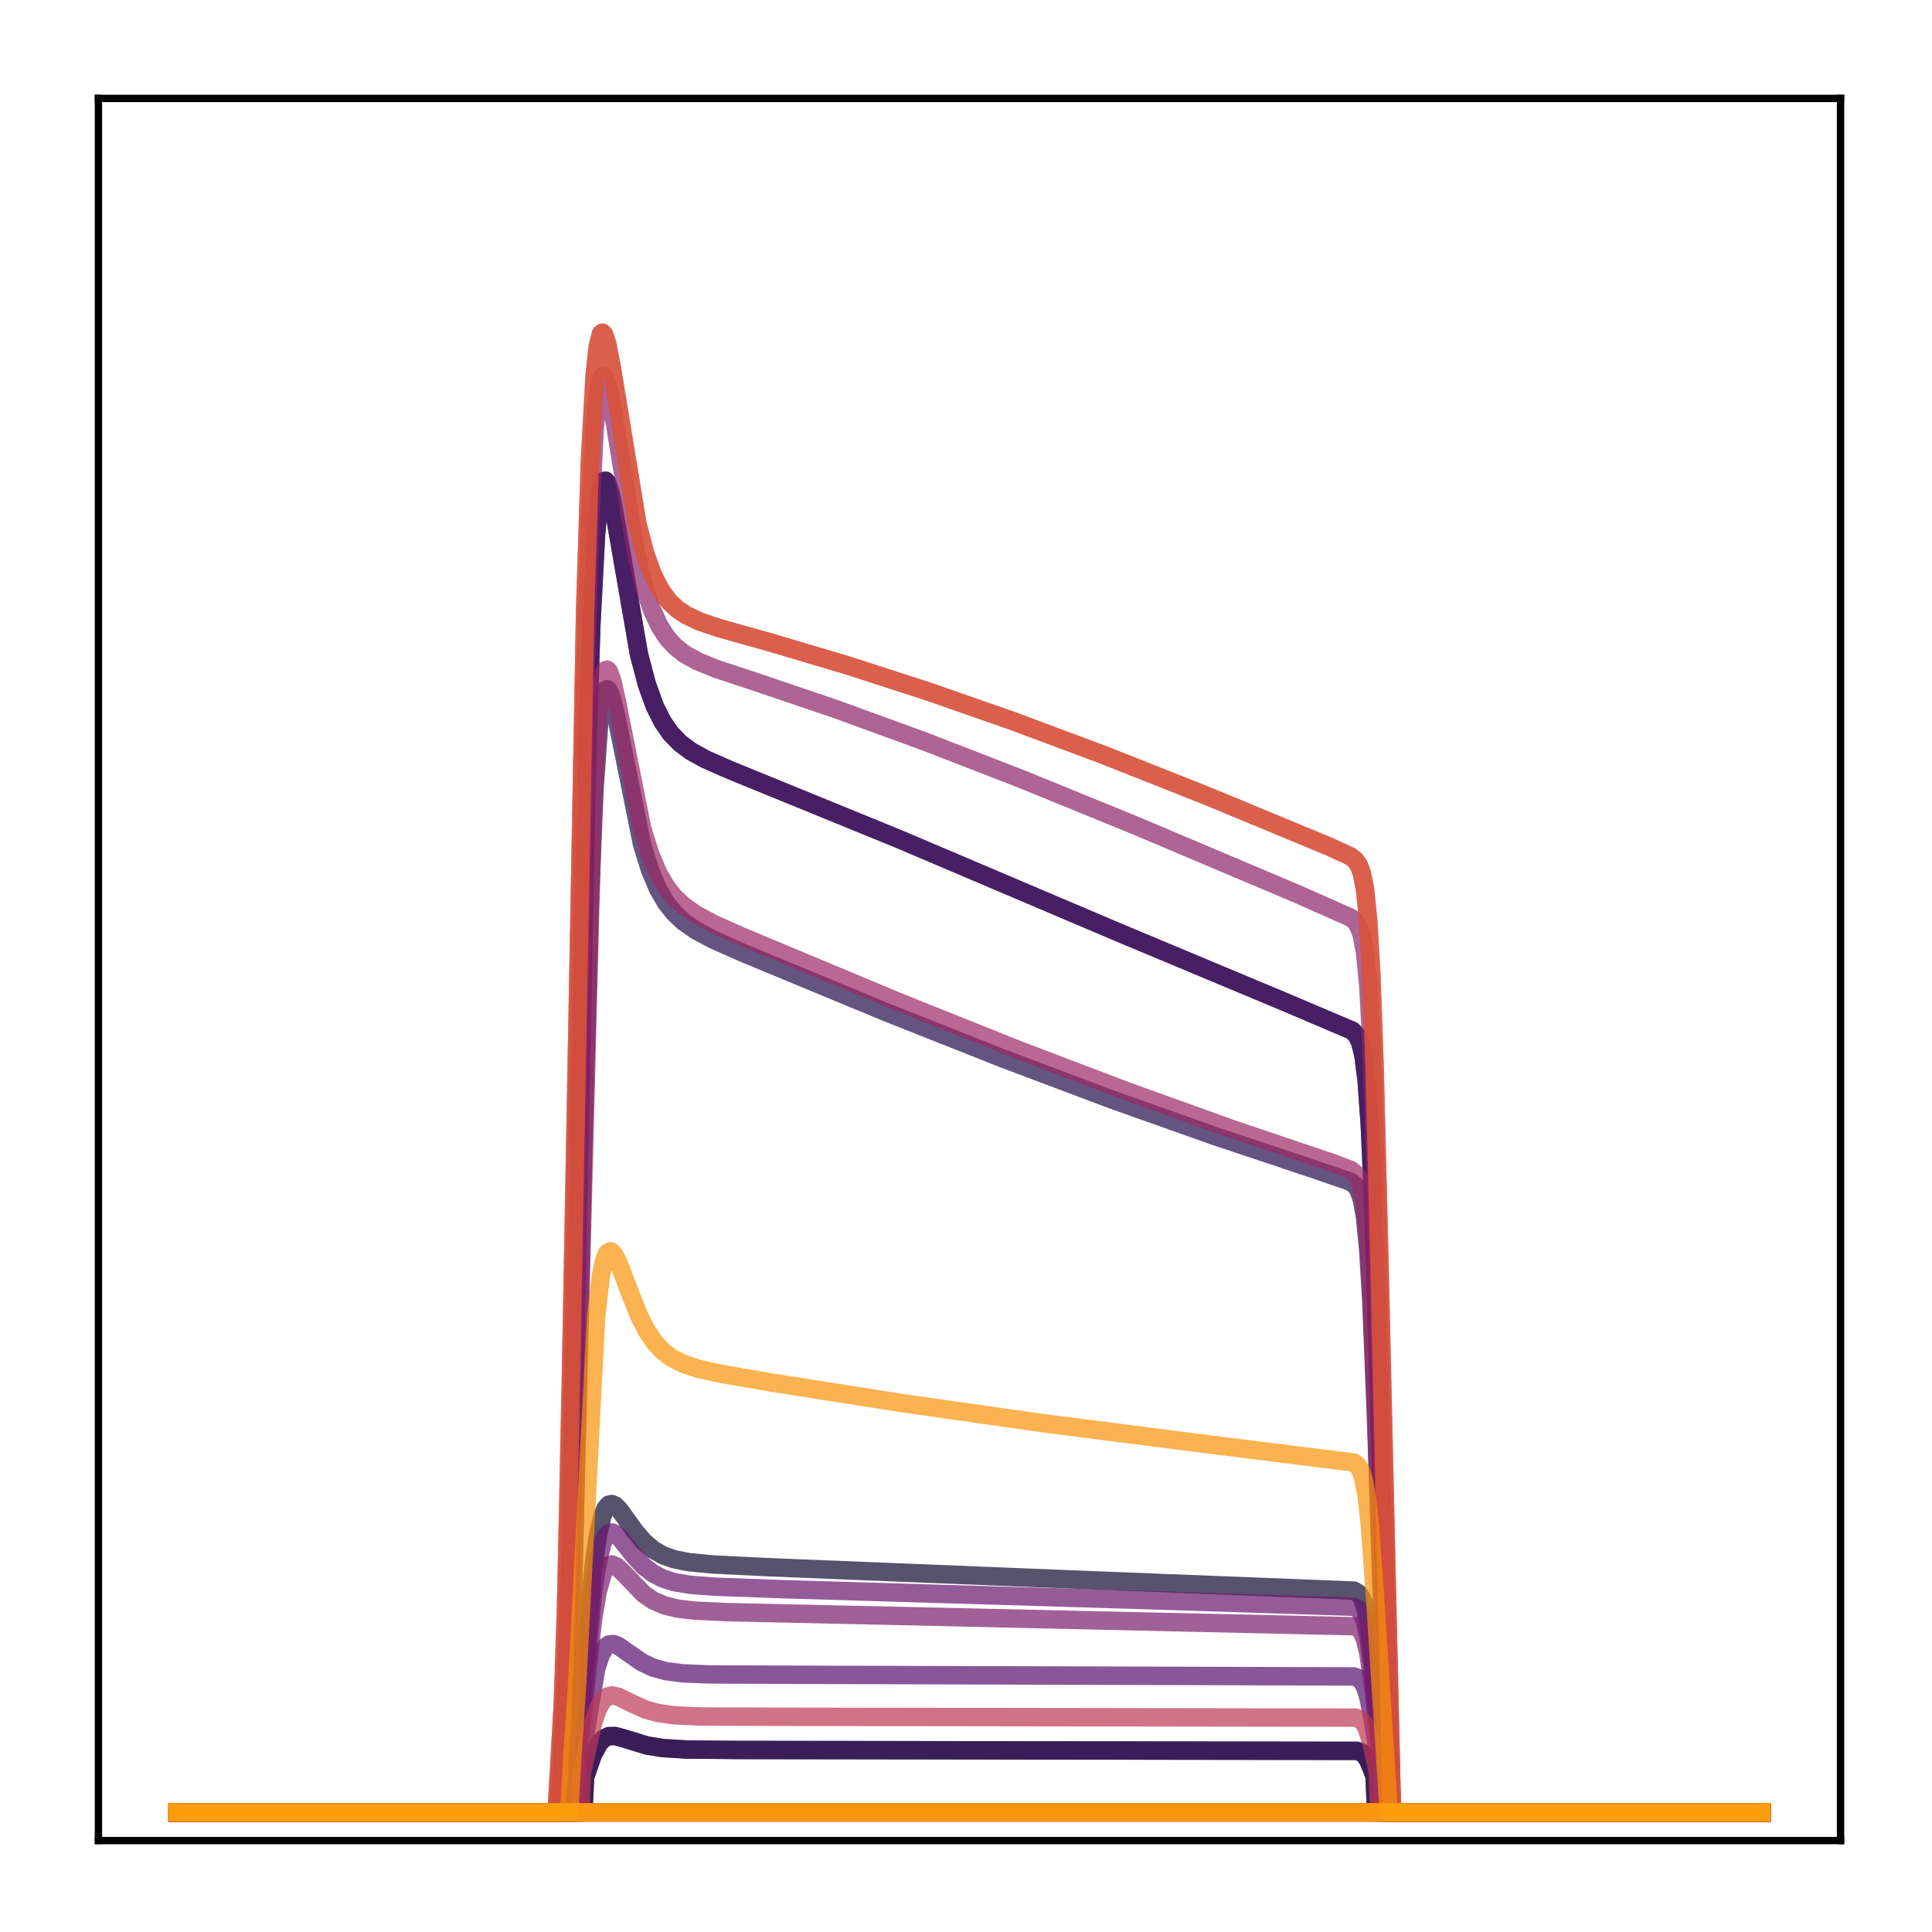 <?xml version="1.0" encoding="utf-8" standalone="no"?>
<!DOCTYPE svg PUBLIC "-//W3C//DTD SVG 1.1//EN"
  "http://www.w3.org/Graphics/SVG/1.1/DTD/svg11.dtd">
<!-- Created with matplotlib (http://matplotlib.org/) -->
<svg height="210pt" version="1.1" viewBox="0 0 210 210" width="210pt" xmlns="http://www.w3.org/2000/svg" xmlns:xlink="http://www.w3.org/1999/xlink">
 <defs>
  <style type="text/css">
*{stroke-linecap:butt;stroke-linejoin:round;}
  </style>
 </defs>
 <g id="figure_1">
  <g id="patch_1">
   <path d="M 0 210.76 
L 210.76 210.76 
L 210.76 0 
L 0 0 
z
" style="fill:#ffffff;"/>
  </g>
  <g id="axes_1">
   <g id="patch_2">
    <path d="M 10.7 200.06 
L 200.06 200.06 
L 200.06 10.7 
L 10.7 10.7 
z
" style="fill:#ffffff;"/>
   </g>
   <g id="matplotlib.axis_1"/>
   <g id="matplotlib.axis_2"/>
   <g id="line2d_1">
    <path clip-path="url(#p797be21587)" d="M 19.307 197.006 
L 63.421 197.006 
L 63.593 193.185 
L 64.455 190.709 
L 65.144 189.453 
L 65.661 188.943 
L 66.178 188.717 
L 66.867 188.706 
L 67.901 188.988 
L 70.313 189.733 
L 72.037 190.011 
L 74.621 190.17 
L 80.308 190.219 
L 147.512 190.315 
L 148.029 190.517 
L 148.373 190.819 
L 148.718 191.339 
L 149.235 192.587 
L 149.407 193.103 
L 149.58 197.006 
L 191.453 197.006 
L 191.453 197.006 
" style="fill:none;opacity:0.7;stroke:#000004;stroke-linecap:square;stroke-width:2;"/>
   </g>
   <g id="line2d_2">
    <path clip-path="url(#p797be21587)" d="M 19.307 197.006 
L 60.836 197.006 
L 61.18 191.239 
L 61.525 185.309 
L 61.87 175.447 
L 62.387 152.943 
L 63.765 84.202 
L 64.282 67.851 
L 64.799 57.961 
L 65.144 54.349 
L 65.488 52.594 
L 65.661 52.274 
L 65.833 52.259 
L 66.005 52.5 
L 66.35 53.589 
L 66.867 56.22 
L 69.452 71.119 
L 70.313 74.381 
L 71.175 76.766 
L 72.037 78.481 
L 72.898 79.719 
L 73.932 80.785 
L 75.138 81.678 
L 76.689 82.535 
L 79.274 83.672 
L 97.712 91.206 
L 121.492 101.314 
L 139.585 108.882 
L 146.995 112.033 
L 147.512 112.593 
L 147.856 113.335 
L 148.201 114.752 
L 148.546 117.461 
L 148.89 122.32 
L 149.235 130.074 
L 149.752 146.935 
L 151.13 197.006 
L 191.453 197.006 
L 191.453 197.006 
" style="fill:none;opacity:0.7;stroke:#050417;stroke-linecap:square;stroke-width:2;"/>
   </g>
   <g id="line2d_3">
    <path clip-path="url(#p797be21587)" d="M 19.307 197.006 
L 62.214 197.006 
L 62.559 192.005 
L 63.076 186.665 
L 64.455 170.723 
L 64.971 166.991 
L 65.488 164.748 
L 65.833 163.935 
L 66.178 163.544 
L 66.522 163.476 
L 66.867 163.64 
L 67.384 164.166 
L 68.935 166.335 
L 69.969 167.561 
L 71.003 168.446 
L 72.037 169.04 
L 73.243 169.475 
L 74.794 169.79 
L 77.378 170.046 
L 83.409 170.343 
L 117.356 171.714 
L 147.167 172.889 
L 147.684 173.201 
L 148.029 173.694 
L 148.373 174.646 
L 148.718 176.312 
L 149.235 180.431 
L 150.441 193.243 
L 150.613 197.006 
L 191.453 197.006 
L 191.453 197.006 
" style="fill:none;opacity:0.7;stroke:#110a30;stroke-linecap:square;stroke-width:2;"/>
   </g>
   <g id="line2d_4">
    <path clip-path="url(#p797be21587)" d="M 19.307 197.006 
L 61.18 197.006 
L 61.525 190.905 
L 61.87 184.924 
L 62.387 169.319 
L 63.421 123.787 
L 64.11 98.285 
L 64.627 85.724 
L 65.144 78.462 
L 65.488 75.997 
L 65.833 74.985 
L 66.005 74.909 
L 66.178 75.065 
L 66.522 75.926 
L 67.039 78.134 
L 69.796 91.817 
L 70.658 94.576 
L 71.52 96.611 
L 72.381 98.098 
L 73.243 99.196 
L 74.277 100.174 
L 75.655 101.136 
L 77.551 102.149 
L 80.652 103.526 
L 96.161 109.957 
L 109.085 115.083 
L 120.802 119.493 
L 132.003 123.472 
L 142.859 127.095 
L 146.822 128.467 
L 147.339 128.874 
L 147.684 129.401 
L 148.029 130.402 
L 148.373 132.326 
L 148.718 135.838 
L 149.063 141.596 
L 149.58 154.608 
L 150.958 197.006 
L 191.453 197.006 
L 191.453 197.006 
" style="fill:none;opacity:0.7;stroke:#210c4a;stroke-linecap:square;stroke-width:2;"/>
   </g>
   <g id="line2d_5">
    <path clip-path="url(#p797be21587)" d="M 19.307 197.006 
L 63.421 197.006 
L 63.593 193.18 
L 64.455 190.701 
L 65.144 189.443 
L 65.661 188.933 
L 66.178 188.706 
L 66.867 188.695 
L 67.901 188.978 
L 70.313 189.724 
L 72.037 190.002 
L 74.621 190.161 
L 80.308 190.21 
L 147.512 190.306 
L 148.029 190.509 
L 148.373 190.811 
L 148.718 191.331 
L 149.235 192.581 
L 149.407 193.097 
L 149.58 197.006 
L 191.453 197.006 
L 191.453 197.006 
" style="fill:none;opacity:0.7;stroke:#340a5f;stroke-linecap:square;stroke-width:2;"/>
   </g>
   <g id="line2d_6">
    <path clip-path="url(#p797be21587)" d="M 19.307 197.006 
L 60.836 197.006 
L 61.18 191.239 
L 61.525 185.309 
L 61.87 175.447 
L 62.387 152.943 
L 63.765 84.202 
L 64.282 67.851 
L 64.799 57.961 
L 65.144 54.349 
L 65.488 52.594 
L 65.661 52.274 
L 65.833 52.259 
L 66.005 52.5 
L 66.35 53.589 
L 66.867 56.22 
L 69.452 71.119 
L 70.313 74.381 
L 71.175 76.766 
L 72.037 78.481 
L 72.898 79.719 
L 73.932 80.785 
L 75.138 81.678 
L 76.689 82.535 
L 79.274 83.672 
L 97.712 91.206 
L 121.492 101.314 
L 139.585 108.882 
L 146.995 112.033 
L 147.512 112.593 
L 147.856 113.335 
L 148.201 114.752 
L 148.546 117.461 
L 148.89 122.32 
L 149.235 130.074 
L 149.752 146.935 
L 151.13 197.006 
L 191.453 197.006 
L 191.453 197.006 
" style="fill:none;opacity:0.7;stroke:#450a69;stroke-linecap:square;stroke-width:2;"/>
   </g>
   <g id="line2d_7">
    <path clip-path="url(#p797be21587)" d="M 19.307 197.006 
L 62.731 197.006 
L 62.904 192.818 
L 64.799 181.409 
L 65.316 179.839 
L 65.833 178.997 
L 66.178 178.747 
L 66.695 178.698 
L 67.212 178.903 
L 68.246 179.632 
L 69.796 180.704 
L 71.003 181.266 
L 72.381 181.646 
L 74.104 181.877 
L 77.034 182.002 
L 85.65 182.038 
L 147.167 182.221 
L 147.684 182.418 
L 148.029 182.736 
L 148.373 183.354 
L 148.718 184.427 
L 149.235 187.04 
L 150.096 192.821 
L 150.269 197.006 
L 191.453 197.006 
L 191.453 197.006 
" style="fill:none;opacity:0.7;stroke:#57106e;stroke-linecap:square;stroke-width:2;"/>
   </g>
   <g id="line2d_8">
    <path clip-path="url(#p797be21587)" d="M 19.307 197.006 
L 62.387 197.006 
L 62.559 192.565 
L 63.076 187.747 
L 64.455 173.243 
L 64.971 169.824 
L 65.488 167.761 
L 65.833 167.008 
L 66.178 166.642 
L 66.522 166.569 
L 66.867 166.711 
L 67.384 167.179 
L 68.935 169.134 
L 69.969 170.241 
L 71.003 171.039 
L 72.037 171.573 
L 73.243 171.96 
L 74.966 172.258 
L 77.723 172.469 
L 85.305 172.743 
L 126.489 173.981 
L 147.167 174.653 
L 147.684 174.944 
L 148.029 175.406 
L 148.373 176.297 
L 148.718 177.855 
L 149.235 181.698 
L 150.269 192.02 
L 150.441 197.006 
L 191.453 197.006 
L 191.453 197.006 
" style="fill:none;opacity:0.7;stroke:#69166e;stroke-linecap:square;stroke-width:2;"/>
   </g>
   <g id="line2d_9">
    <path clip-path="url(#p797be21587)" d="M 19.307 197.006 
L 62.387 197.006 
L 62.559 193.174 
L 63.076 188.937 
L 64.455 176.058 
L 64.971 173.001 
L 65.488 171.147 
L 65.833 170.465 
L 66.178 170.128 
L 66.522 170.054 
L 67.039 170.282 
L 67.729 170.935 
L 69.969 173.268 
L 71.003 173.969 
L 72.209 174.495 
L 73.587 174.838 
L 75.483 175.068 
L 79.102 175.236 
L 97.54 175.642 
L 147.339 176.772 
L 147.684 176.979 
L 148.029 177.403 
L 148.373 178.222 
L 148.718 179.652 
L 149.235 183.166 
L 150.269 192.554 
L 150.441 197.006 
L 191.453 197.006 
L 191.453 197.006 
" style="fill:none;opacity:0.7;stroke:#7a1d6d;stroke-linecap:square;stroke-width:2;"/>
   </g>
   <g id="line2d_10">
    <path clip-path="url(#p797be21587)" d="M 19.307 197.006 
L 60.664 197.006 
L 61.008 190.496 
L 61.353 183.907 
L 61.697 173.036 
L 62.214 148.503 
L 63.593 74.753 
L 64.11 57.38 
L 64.627 46.91 
L 64.971 43.1 
L 65.316 41.26 
L 65.488 40.93 
L 65.661 40.921 
L 65.833 41.184 
L 66.178 42.348 
L 66.695 45.139 
L 69.107 59.994 
L 69.969 63.586 
L 70.83 66.203 
L 71.692 68.061 
L 72.553 69.373 
L 73.415 70.31 
L 74.449 71.116 
L 75.828 71.879 
L 77.895 72.717 
L 82.031 74.08 
L 90.991 77.125 
L 100.469 80.581 
L 110.98 84.656 
L 123.215 89.647 
L 140.964 97.154 
L 146.822 99.748 
L 147.339 100.186 
L 147.684 100.71 
L 148.029 101.674 
L 148.373 103.537 
L 148.718 107.077 
L 149.063 113.299 
L 149.58 129.003 
L 151.303 197.006 
L 191.453 197.006 
L 191.453 197.006 
" style="fill:none;opacity:0.7;stroke:#8c2369;stroke-linecap:square;stroke-width:2;"/>
   </g>
   <g id="line2d_11">
    <path clip-path="url(#p797be21587)" d="M 19.307 197.006 
L 61.18 197.006 
L 61.525 190.561 
L 61.87 184.311 
L 62.387 168.162 
L 64.455 87.021 
L 64.971 78.121 
L 65.316 74.82 
L 65.661 73.17 
L 65.833 72.844 
L 66.005 72.791 
L 66.178 72.969 
L 66.522 73.874 
L 67.039 76.143 
L 69.796 90.012 
L 70.658 92.796 
L 71.52 94.847 
L 72.381 96.344 
L 73.243 97.449 
L 74.277 98.431 
L 75.655 99.398 
L 77.551 100.415 
L 80.652 101.799 
L 97.54 108.855 
L 110.808 114.167 
L 122.698 118.689 
L 133.899 122.714 
L 144.927 126.442 
L 146.822 127.164 
L 147.339 127.576 
L 147.684 128.107 
L 148.029 129.113 
L 148.373 131.047 
L 148.718 134.584 
L 149.063 140.398 
L 149.58 153.59 
L 150.958 197.006 
L 191.453 197.006 
L 191.453 197.006 
" style="fill:none;opacity:0.7;stroke:#9b2964;stroke-linecap:square;stroke-width:2;"/>
   </g>
   <g id="line2d_12">
    <path clip-path="url(#p797be21587)" d="M 19.307 197.006 
L 60.491 197.006 
L 60.836 191.088 
L 61.18 184.943 
L 61.525 174.566 
L 62.042 150.349 
L 63.593 66.558 
L 64.11 50.292 
L 64.627 40.873 
L 64.971 37.651 
L 65.316 36.293 
L 65.488 36.165 
L 65.661 36.333 
L 66.005 37.37 
L 66.522 40.092 
L 69.279 56.917 
L 70.141 60.206 
L 71.003 62.562 
L 71.864 64.214 
L 72.726 65.368 
L 73.587 66.185 
L 74.621 66.882 
L 76 67.535 
L 78.068 68.246 
L 83.582 69.789 
L 92.198 72.349 
L 100.986 75.194 
L 110.119 78.385 
L 119.941 82.055 
L 130.969 86.421 
L 144.41 91.992 
L 146.822 93.098 
L 147.339 93.517 
L 147.684 94.011 
L 148.029 94.916 
L 148.373 96.667 
L 148.718 100.031 
L 149.063 106.066 
L 149.407 115.661 
L 149.924 136.391 
L 151.303 197.006 
L 191.453 197.006 
L 191.453 197.006 
" style="fill:none;opacity:0.7;stroke:#ad305d;stroke-linecap:square;stroke-width:2;"/>
   </g>
   <g id="line2d_13">
    <path clip-path="url(#p797be21587)" d="M 19.307 197.006 
L 63.076 197.006 
L 63.248 192.697 
L 64.455 187.304 
L 64.971 185.795 
L 65.488 184.864 
L 66.005 184.404 
L 66.522 184.279 
L 67.212 184.429 
L 68.418 185.027 
L 70.141 185.815 
L 71.52 186.197 
L 73.243 186.441 
L 76 186.573 
L 83.237 186.604 
L 147.339 186.699 
L 147.856 186.907 
L 148.201 187.232 
L 148.546 187.83 
L 149.063 189.42 
L 149.752 192.563 
L 149.924 197.006 
L 191.453 197.006 
L 191.453 197.006 
" style="fill:none;opacity:0.7;stroke:#bd3853;stroke-linecap:square;stroke-width:2;"/>
   </g>
   <g id="line2d_14">
    <path clip-path="url(#p797be21587)" d="M 19.307 197.006 
L 191.453 197.006 
L 191.453 197.006 
" style="fill:none;opacity:0.7;stroke:#cc4248;stroke-linecap:square;stroke-width:2;"/>
   </g>
   <g id="line2d_15">
    <path clip-path="url(#p797be21587)" d="M 19.307 197.006 
L 191.453 197.006 
L 191.453 197.006 
" style="fill:none;opacity:0.7;stroke:#d94d3d;stroke-linecap:square;stroke-width:2;"/>
   </g>
   <g id="line2d_16">
    <path clip-path="url(#p797be21587)" d="M 19.307 197.006 
L 60.491 197.006 
L 60.836 191.088 
L 61.18 184.943 
L 61.525 174.566 
L 62.042 150.349 
L 63.593 66.558 
L 64.11 50.292 
L 64.627 40.873 
L 64.971 37.651 
L 65.316 36.293 
L 65.488 36.165 
L 65.661 36.333 
L 66.005 37.37 
L 66.522 40.092 
L 69.279 56.917 
L 70.141 60.206 
L 71.003 62.562 
L 71.864 64.214 
L 72.726 65.368 
L 73.587 66.185 
L 74.621 66.882 
L 76 67.535 
L 78.068 68.246 
L 83.582 69.789 
L 92.198 72.349 
L 100.986 75.194 
L 110.119 78.385 
L 119.941 82.055 
L 130.969 86.421 
L 144.41 91.992 
L 146.822 93.098 
L 147.339 93.517 
L 147.684 94.011 
L 148.029 94.916 
L 148.373 96.667 
L 148.718 100.031 
L 149.063 106.066 
L 149.407 115.661 
L 149.924 136.391 
L 151.303 197.006 
L 191.453 197.006 
L 191.453 197.006 
" style="fill:none;opacity:0.7;stroke:#e55c30;stroke-linecap:square;stroke-width:2;"/>
   </g>
   <g id="line2d_17">
    <path clip-path="url(#p797be21587)" d="M 19.307 197.006 
L 191.453 197.006 
L 191.453 197.006 
" style="fill:none;opacity:0.7;stroke:#ef6c23;stroke-linecap:square;stroke-width:2;"/>
   </g>
   <g id="line2d_18">
    <path clip-path="url(#p797be21587)" d="M 19.307 197.006 
L 191.453 197.006 
L 191.453 197.006 
" style="fill:none;opacity:0.7;stroke:#f67e14;stroke-linecap:square;stroke-width:2;"/>
   </g>
   <g id="line2d_19">
    <path clip-path="url(#p797be21587)" d="M 19.307 197.006 
L 61.87 197.006 
L 62.214 190.98 
L 62.731 183.073 
L 64.799 143.084 
L 65.316 138.676 
L 65.661 137.034 
L 66.005 136.207 
L 66.35 136.007 
L 66.695 136.266 
L 67.212 137.213 
L 68.246 139.937 
L 69.452 142.986 
L 70.313 144.673 
L 71.175 145.94 
L 72.037 146.862 
L 73.07 147.637 
L 74.277 148.244 
L 75.828 148.759 
L 78.412 149.34 
L 83.926 150.288 
L 98.229 152.537 
L 113.393 154.696 
L 129.591 156.772 
L 147.167 158.975 
L 147.512 159.233 
L 147.856 159.74 
L 148.201 160.738 
L 148.546 162.592 
L 148.89 165.681 
L 149.407 172.803 
L 150.958 197.006 
L 191.453 197.006 
L 191.453 197.006 
" style="fill:none;opacity:0.7;stroke:#fa9207;stroke-linecap:square;stroke-width:2;"/>
   </g>
   <g id="line2d_20">
    <path clip-path="url(#p797be21587)" d="M 19.307 197.006 
L 191.453 197.006 
L 191.453 197.006 
" style="fill:none;opacity:0.7;stroke:#fca50a;stroke-linecap:square;stroke-width:2;"/>
   </g>
   <g id="patch_3">
    <path d="M 10.7 200.06 
L 10.7 10.7 
" style="fill:none;stroke:#000000;stroke-linecap:square;stroke-linejoin:miter;stroke-width:0.8;"/>
   </g>
   <g id="patch_4">
    <path d="M 200.06 200.06 
L 200.06 10.7 
" style="fill:none;stroke:#000000;stroke-linecap:square;stroke-linejoin:miter;stroke-width:0.8;"/>
   </g>
   <g id="patch_5">
    <path d="M 10.7 200.06 
L 200.06 200.06 
" style="fill:none;stroke:#000000;stroke-linecap:square;stroke-linejoin:miter;stroke-width:0.8;"/>
   </g>
   <g id="patch_6">
    <path d="M 10.7 10.7 
L 200.06 10.7 
" style="fill:none;stroke:#000000;stroke-linecap:square;stroke-linejoin:miter;stroke-width:0.8;"/>
   </g>
  </g>
 </g>
 <defs>
  <clipPath id="p797be21587">
   <rect height="189.36" width="189.36" x="10.7" y="10.7"/>
  </clipPath>
 </defs>
</svg>
